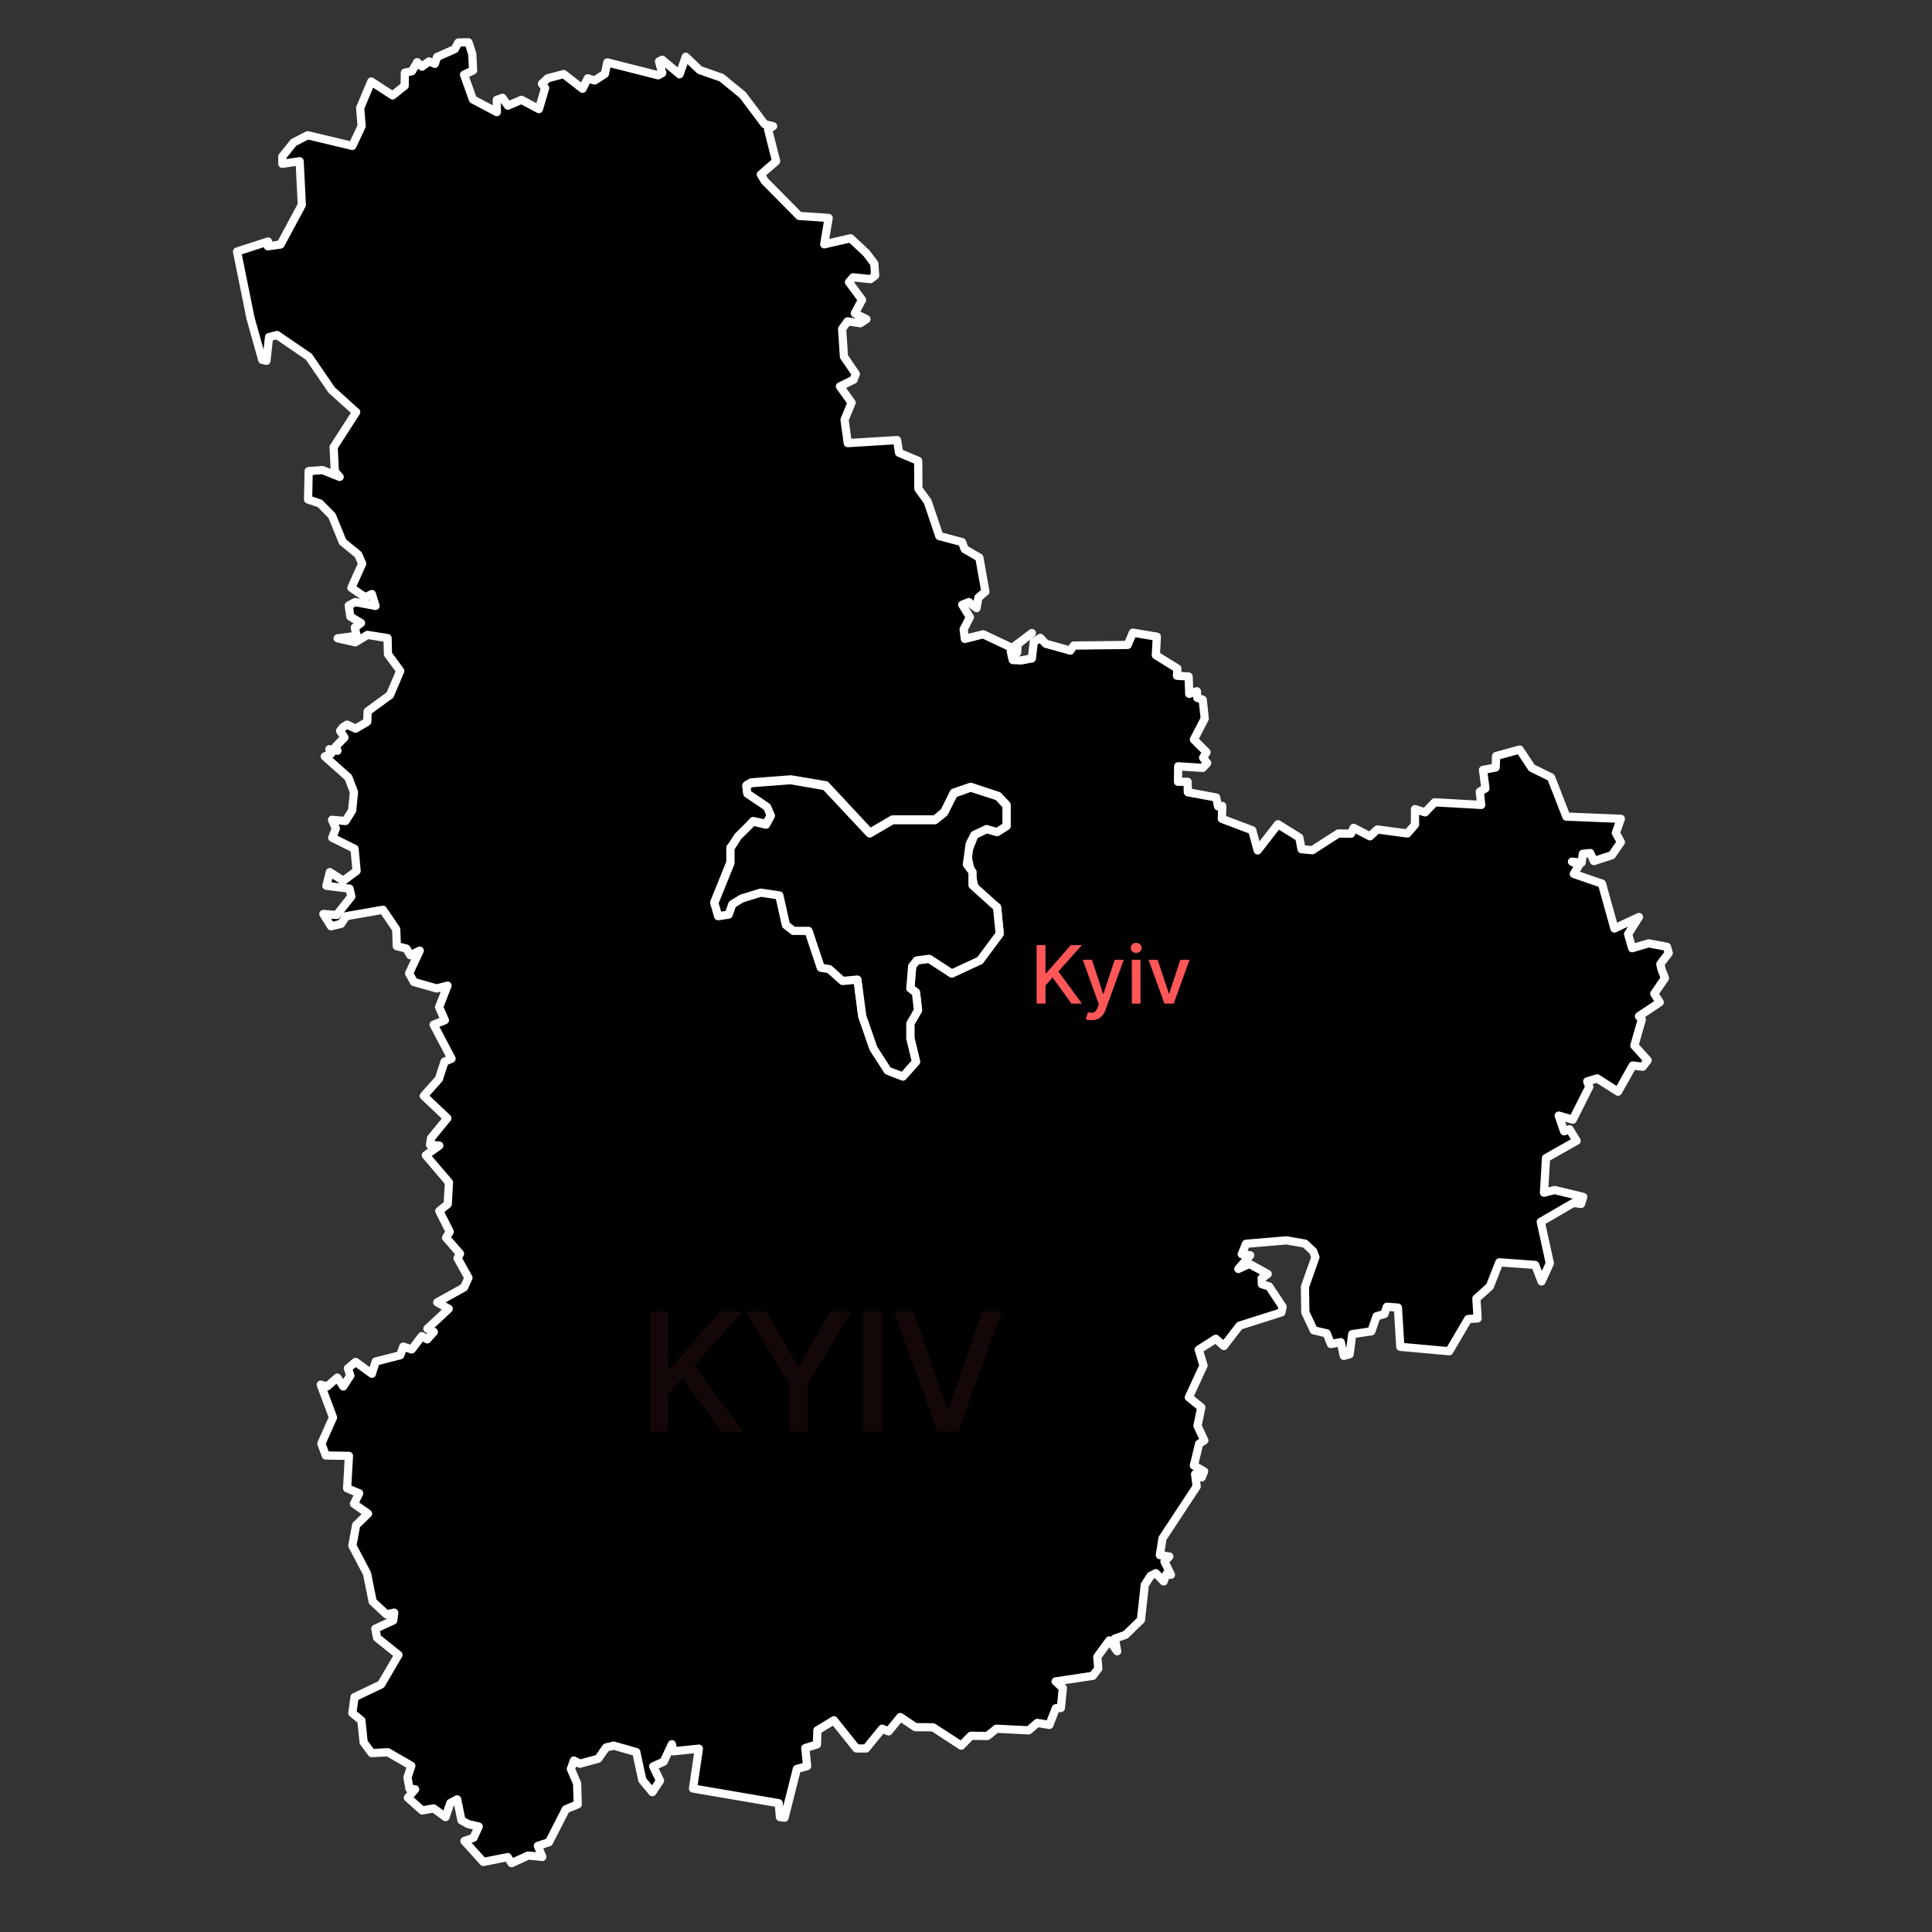 <svg xmlns="http://www.w3.org/2000/svg" xmlns:xlink="http://www.w3.org/1999/xlink" width="50" zoomAndPan="magnify" viewBox="0 0 37.5 37.5" height="50" preserveAspectRatio="xMidYMid meet" version="1.0"><rect x="0" y="0" width="37.5" height="37.5" fill="#333333" stroke="none"/><defs><filter x="0%" y="0%" width="100%" height="100%" id="c33d853320"><feColorMatrix values="0 0 0 0 1 0 0 0 0 1 0 0 0 0 1 0 0 0 1 0" color-interpolation-filters="sRGB"/></filter><clipPath id="b5bc4965cc"><path d="M 4.496 0.742 L 32.621 0.742 L 32.621 36.27 L 4.496 36.27 Z M 4.496 0.742 " clip-rule="nonzero"/></clipPath><mask id="5b2dfe6155"><g filter="url(#c33d853320)"><rect x="-3.75" width="45" fill="#000000" y="-3.75" height="45" fill-opacity="0.08"/></g></mask><clipPath id="24715a7481"><path d="M 0.316 0.105 L 7.656 0.105 L 7.656 2.949 L 0.316 2.949 Z M 0.316 0.105 " clip-rule="nonzero"/></clipPath><clipPath id="54bef919c1"><rect x="0" width="8" y="0" height="3"/></clipPath></defs><g clip-path="url(#b5bc4965cc)"><path stroke-linecap="round" transform="matrix(0.134, 0, 0, 0.134, 4.454, 0.663)" fill-opacity="1" fill="#000000" fill-rule="nonzero" stroke-linejoin="round" d="M 89.968 29.567 L 86.149 30.441 L 86.791 26.623 L 82.535 26.331 L 77.522 21.26 L 76.968 20.327 L 79.183 18.403 L 78.017 13.798 L 78.746 13.332 L 77.522 13.04 L 74.345 8.814 L 71.284 6.307 L 68.107 5.199 L 66.096 3.276 L 65.193 5.812 L 62.686 3.713 L 62.22 3.946 L 62.686 5.637 L 62.103 5.957 L 54.729 4.092 L 54.379 5.753 L 52.892 6.715 L 51.901 6.395 L 51.144 7.91 L 48.404 5.782 L 46.101 6.395 L 45.256 7.181 L 45.722 7.823 L 44.819 10.854 L 42.283 9.513 L 40.33 10.359 L 39.543 9.222 L 38.727 9.513 L 38.727 11.291 L 35.258 9.455 L 33.976 5.87 L 35.288 5.258 L 35.171 2.868 L 34.617 1.177 L 33.16 1.206 L 32.635 2.168 L 30.07 3.305 L 29.75 4.296 L 28.904 3.946 L 27.884 4.704 L 27.185 4.063 L 26.427 5.374 L 25.407 5.578 L 25.377 7.473 L 23.629 8.872 L 20.539 6.861 L 18.936 10.679 L 19.14 13.332 L 17.799 16.188 L 11.329 14.643 L 9.288 15.692 L 7.656 17.733 L 7.656 18.782 L 10.163 18.403 L 10.483 24.728 L 7.394 30.47 L 5.557 30.732 L 5.587 30.033 L 1.098 31.49 L 3.051 41.138 L 4.741 47.171 L 5.353 47.317 L 5.732 43.878 L 6.898 43.586 L 11.503 46.734 L 14.797 51.544 L 18.353 54.75 L 15.089 59.821 L 15.263 63.348 L 15.963 64.135 L 13.485 63.144 L 11.474 63.29 L 11.387 67.4 L 13.107 67.983 L 14.855 69.761 L 16.4 73.55 L 18.644 75.386 L 19.227 76.698 L 17.653 80.195 L 19.665 81.565 L 20.626 81.099 L 21.151 82.819 L 18.207 82.265 L 17.275 82.76 L 17.508 84.363 L 19.053 85.296 L 18.149 85.966 L 18.44 87.161 L 15.671 87.511 L 18.236 88.094 L 19.985 87.016 L 22.9 87.482 L 22.958 89.814 L 24.736 92.233 L 23.25 95.731 L 20.014 98.092 L 19.956 99.607 L 18.266 100.598 L 17.041 100.015 L 16.429 100.394 L 16.021 100.919 L 16.662 101.881 L 15.409 103.163 L 15.642 103.805 L 14.476 103.571 L 14.739 104.213 L 13.806 104.621 L 17.216 107.652 L 18.032 109.78 L 17.77 112.461 L 16.808 113.977 L 14.855 113.802 L 15.409 115.055 L 14.884 116.396 L 18.12 117.999 L 18.411 121.205 L 16.488 122.634 L 14.535 121.38 L 14.039 123.362 L 17.391 123.77 L 17.653 124.907 L 15.526 127.589 L 13.602 127.443 L 14.71 129.221 L 16.167 128.871 L 16.896 127.764 L 22.23 126.831 L 24.153 129.658 L 24.241 132.106 L 25.64 132.456 L 26.194 133.418 L 27.564 132.748 L 26.019 136.041 L 26.718 137.295 L 30.012 138.227 L 31.586 137.819 L 30.362 140.938 L 31.207 142.833 L 29.575 143.474 L 32.169 148.4 L 31.149 148.837 L 30.333 151.344 L 28.146 153.792 L 31.557 157.027 L 29.196 159.913 L 29.05 160.875 L 30.391 160.991 L 28.438 162.39 L 31.79 166.325 L 31.615 169.473 L 30.391 170.464 L 31.906 173.466 L 31.382 174.341 L 33.393 176.643 L 33.043 177.314 L 34.617 180.141 L 33.976 181.54 L 30.099 183.697 L 31.761 184.63 L 28.671 187.515 L 29.604 187.982 L 28.642 189.06 L 27.855 188.594 L 26.398 190.518 L 25.173 190.109 L 24.736 191.363 L 21.18 192.266 L 20.626 194.044 L 18.266 192.325 L 17.158 193.257 L 17.508 194.307 L 16.488 195.881 L 15.613 194.598 L 14.156 195.881 L 13.223 195.618 L 15.001 200.369 L 13.311 204.158 L 13.952 205.878 L 17.304 205.936 L 17.041 210.629 L 18.79 211.358 L 18.032 212.873 L 20.073 214.302 L 18.353 215.963 L 17.799 218.936 L 19.927 222.988 L 20.743 227.039 L 22.754 228.904 L 23.862 228.642 L 23.716 229.779 L 21.122 230.974 L 21.384 232.285 L 24.474 234.763 L 21.967 239.048 L 18.12 240.884 L 17.799 243.187 L 19.111 244.265 L 19.431 247.413 L 20.597 248.987 L 22.958 248.87 L 26.339 250.823 L 25.786 252.514 L 26.077 254.146 L 26.893 254.233 L 25.844 255.458 L 27.913 257.294 L 29.575 257.002 L 31.294 258.256 L 31.994 256.215 L 32.985 255.691 L 33.597 258.722 L 34.588 259.276 L 36.104 259.626 L 35.346 261.258 L 34.034 261.724 L 36.774 264.755 L 40.301 264.056 L 40.855 264.93 L 43.274 263.823 L 45.314 264.027 L 44.673 262.424 L 46.276 261.899 L 48.724 257.119 L 50.444 256.419 L 50.357 253.388 L 49.453 251.289 L 49.89 250.065 L 50.736 250.532 L 53.417 249.803 L 54.554 248.171 L 55.661 247.908 L 58.926 248.841 L 59.8 252.893 L 61.258 254.641 L 62.365 252.98 L 61.374 250.911 L 62.89 250.24 L 64.085 247.704 L 64.289 248.725 L 67.991 248.346 L 67.145 254.117 L 79.562 256.244 L 79.737 258.256 L 80.407 258.343 L 82.185 251.289 L 83.672 250.881 L 83.41 248.258 L 85.1 247.733 L 85.158 245.693 L 87.549 244.236 L 90.813 248.316 L 92.212 248.316 L 94.544 245.46 L 95.477 245.839 L 97.167 243.769 L 99.353 245.227 L 101.918 245.256 L 105.999 247.908 L 107.398 246.48 L 109.788 246.509 L 111.099 245.46 L 115.763 245.693 L 117.016 244.615 L 118.765 244.906 L 119.698 242.487 L 120.427 242.458 L 120.718 239.572 L 119.669 238.61 L 125.061 237.794 L 125.848 236.745 L 125.702 235.054 L 127.451 232.664 L 128.588 234.238 L 128.238 232.402 L 129.812 231.848 L 132.027 229.691 L 132.581 224.62 L 133.426 223.308 L 134.184 222.929 L 135.321 224.124 L 135.7 223.075 L 136.37 223.162 L 135.437 221.239 L 136.137 220.51 L 134.767 220.306 L 135.146 217.887 L 140.101 210.367 L 139.868 208.589 L 140.83 209.055 L 141.179 208.181 L 139.693 207.335 L 140.451 204.188 L 141.209 203.692 L 140.218 201.593 L 140.771 198.912 L 138.964 197.455 L 141.092 192.849 L 140.392 190.547 L 142.87 188.973 L 144.036 190.022 L 146.309 187.078 L 152.372 185.154 L 152.547 184.338 L 150.594 181.394 L 149.545 181.074 L 149.516 180.229 L 150.39 179.587 L 147.738 178.13 L 146.134 178.859 L 147.854 176.877 L 146.63 176.731 L 147.242 175.215 L 153.101 174.72 L 155.782 175.186 L 156.977 176.294 L 157.298 177.168 L 155.782 181.453 L 155.84 185.154 L 157.065 187.749 L 158.93 188.186 L 159.542 189.731 L 160.97 189.468 L 161.408 191.45 L 162.253 191.217 L 162.632 188.302 L 165.401 187.894 L 166.159 185.708 L 167.295 185.388 L 167.645 184.338 L 169.248 184.455 L 169.598 190.139 L 176.681 190.78 L 179.421 186.116 L 180.79 186.029 L 180.616 183.143 L 182.568 181.394 L 183.938 177.897 L 189.127 178.276 L 190.059 180.666 L 191.254 178.042 L 189.943 172.038 L 194.665 169.298 L 195.772 169.444 L 196.093 168.424 L 191.954 167.433 L 190.409 167.812 L 190.701 162.798 L 195.131 160.292 L 194.111 158.63 L 193.324 158.922 L 192.537 156.648 L 194.577 157.231 L 196.967 152.48 L 196.676 151.693 L 198.104 151.256 L 201.135 153.18 L 203.263 149.391 L 204.72 149.566 L 205.42 148.633 L 203.496 146.505 L 204.575 142.745 L 204.167 142.25 L 207.169 140.239 L 206.382 138.985 L 207.927 136.741 L 207.431 135.458 L 207.256 134.701 L 208.48 133.097 L 208.218 132.194 L 205.566 131.698 L 203.176 132.398 L 202.593 130.358 L 204.167 127.88 L 200.611 129.542 L 198.803 123.042 L 194.723 121.643 L 195.481 120.389 L 194.461 119.865 L 195.86 120.01 L 196.034 118.728 L 197.113 118.611 L 197.638 119.777 L 200.232 118.932 L 201.543 117.037 L 200.815 115.697 L 201.543 113.656 L 193.644 113.336 L 191.429 107.652 L 188.631 106.282 L 186.882 103.63 L 183.472 104.562 L 183.414 106.224 L 181.577 106.574 L 181.927 109.255 L 181.111 109.721 L 181.315 111.645 L 174.582 111.266 L 173.183 112.724 L 171.726 112.257 L 171.726 114.502 L 170.618 115.784 L 166.275 115.201 L 165.197 116.192 L 162.836 114.968 L 162.457 115.813 L 160.621 115.784 L 156.861 118.203 L 155.287 118.058 L 154.966 116.367 L 151.876 114.443 L 148.933 118.232 L 148.146 115.318 L 143.744 113.656 L 143.803 111.791 L 143.191 111.849 L 142.928 110.567 L 138.818 109.809 L 138.789 108.293 L 137.39 108.293 L 137.419 106.049 L 140.975 106.282 L 141.617 105.583 L 141.034 104.796 L 141.529 104.009 L 139.693 102.172 L 141.267 99.141 L 140.975 96.401 L 140.188 96.139 L 140.13 95.177 L 139.023 95.556 L 138.935 93.049 L 137.245 92.933 L 137.303 91.883 L 134.184 89.96 L 134.33 87.278 L 130.861 86.695 L 130.103 88.473 L 122.292 88.561 L 121.796 89.289 L 118.241 88.298 L 117.454 87.453 L 116.492 88.065 L 116.229 90.426 L 114.655 90.717 L 113.46 90.659 L 113.169 89.435 L 114.102 89.581 L 114.16 88.386 L 116.229 86.753 L 113.373 88.91 L 109.176 86.928 L 106.523 87.599 L 106.348 86.2 L 107.252 84.451 L 106.144 82.644 L 107.106 82.265 L 108.214 83.139 L 108.476 81.623 L 109.496 80.749 L 108.622 75.823 L 106.494 74.599 L 106.115 73.579 L 102.822 72.704 L 101.131 67.691 L 99.79 65.855 L 99.761 61.803 L 96.992 60.637 L 96.701 58.801 L 89.56 59.238 L 89.093 55.857 L 90.113 53.38 L 88.423 51.019 L 90.405 50.057 L 90.726 49.212 L 89.006 46.705 L 88.744 42.683 L 89.531 41.604 L 91.396 41.867 L 92.27 41.284 L 90.58 40.438 L 91.629 38.486 L 89.735 35.921 L 90.347 35.221 L 92.853 35.483 L 93.524 34.959 L 93.407 33.239 L 92.27 31.723 Z M 112.557 114.706 L 111.187 115.551 L 109.7 115.114 L 107.922 115.988 L 106.815 118.757 L 108.039 124.091 L 111.187 126.452 L 111.566 130.27 L 108.709 134.118 L 104.629 136.041 L 101.364 133.884 L 99.557 134.118 L 98.887 134.963 L 98.624 138.14 L 99.441 138.781 L 99.732 141.346 L 98.624 143.241 L 98.624 145.398 L 99.441 148.808 L 97.546 150.936 L 95.36 150.061 L 93.291 146.884 L 91.658 142.191 L 90.988 136.857 L 88.802 137.061 L 86.907 135.342 L 85.683 135.138 L 83.905 129.804 L 81.719 129.804 L 80.611 128.959 L 79.65 124.674 L 76.939 124.266 L 74.199 125.111 L 72.829 125.956 L 72.305 127.443 L 70.789 127.676 L 70.235 125.752 L 72.567 119.952 L 72.567 117.824 L 75.86 113.977 L 77.755 114.385 L 78.425 113.102 L 77.872 111.791 L 75.015 109.867 L 74.899 108.789 L 75.569 108.381 L 81.311 107.943 L 86.353 108.789 L 92.766 115.667 L 96.06 113.744 L 102.21 113.744 L 103.55 112.636 L 104.92 109.867 L 107.369 109.022 L 111.333 110.333 L 112.557 111.616 Z M 112.557 114.706 " stroke="#ffffff" stroke-width="1.19" stroke-opacity="1" stroke-miterlimit="4"/></g><g mask="url(#5b2dfe6155)"><g transform="matrix(1, 0, 0, 1, 12, 25)"><g clip-path="url(#54bef919c1)"><g clip-path="url(#24715a7481)"><path fill="#ff5757" d="M 0.613 2.789 L 0.613 0.453 L 0.969 0.453 L 0.969 1.57 L 0.996 1.57 L 1.977 0.453 L 2.422 0.453 L 1.477 1.504 L 2.426 2.789 L 2 2.789 L 1.246 1.746 L 0.969 2.062 L 0.969 2.789 Z M 2.473 0.453 L 2.875 0.453 L 3.484 1.516 L 3.512 1.516 L 4.121 0.453 L 4.523 0.453 L 3.676 1.871 L 3.676 2.789 L 3.324 2.789 L 3.324 1.871 Z M 5.113 0.453 L 5.113 2.789 L 4.758 2.789 L 4.758 0.453 Z M 5.734 0.453 L 6.387 2.355 L 6.41 2.355 L 7.062 0.453 L 7.445 0.453 L 6.602 2.789 L 6.195 2.789 L 5.352 0.453 Z M 5.734 0.453 " fill-opacity="1" fill-rule="nonzero"/></g></g></g></g><path stroke-linecap="round" transform="matrix(0.134, 0, 0, 0.134, 4.454, 0.663)" fill-opacity="1" fill="#000000" fill-rule="nonzero" stroke-linejoin="round" d="M 107.223 117.3 L 106.815 120.273 L 107.631 121.351 L 107.631 123.275 L 111.187 126.481 L 111.566 130.328 L 108.709 134.176 L 104.629 136.07 L 101.364 133.943 L 99.557 134.176 L 98.887 135.021 L 98.624 138.227 L 99.441 138.839 L 99.732 141.404 L 98.624 143.328 L 98.624 145.456 L 99.441 148.866 L 97.546 150.994 L 95.36 150.149 L 93.291 146.942 L 91.658 142.25 L 90.959 136.945 L 88.802 137.149 L 86.878 135.429 L 85.654 135.225 L 83.876 129.891 L 81.69 129.891 L 80.611 129.046 L 79.65 124.761 L 76.939 124.353 L 74.199 125.199 L 72.829 126.044 L 72.305 127.53 L 70.789 127.764 L 70.235 125.84 L 72.567 120.069 L 72.567 117.912 L 73.645 116.221 L 75.831 114.064 L 77.726 114.502 L 78.425 113.219 L 77.872 111.937 L 75.015 110.013 L 74.869 108.934 L 75.54 108.497 L 81.282 108.06 L 86.324 108.934 L 92.737 115.784 L 96.03 113.86 L 102.18 113.86 L 103.521 112.782 L 104.92 110.013 L 107.369 109.138 L 111.333 110.421 L 112.557 111.733 L 112.557 114.706 L 111.187 115.58 L 109.671 115.143 L 107.893 115.988 Z M 107.223 117.3 " stroke="#ffffff" stroke-width="1.19" stroke-opacity="1" stroke-miterlimit="4"/><path fill="#ff5757" d="M 20.121 19.48 L 20.121 18.344 L 20.293 18.344 L 20.293 18.887 L 20.309 18.887 L 20.785 18.344 L 21 18.344 L 20.543 18.855 L 21 19.48 L 20.797 19.48 L 20.43 18.973 L 20.293 19.129 L 20.293 19.48 Z M 21.188 19.801 C 21.164 19.801 21.141 19.801 21.121 19.797 C 21.102 19.793 21.086 19.789 21.074 19.781 L 21.117 19.648 C 21.145 19.656 21.172 19.66 21.195 19.656 C 21.219 19.656 21.242 19.648 21.258 19.633 C 21.277 19.613 21.293 19.586 21.309 19.551 L 21.328 19.492 L 21.016 18.629 L 21.195 18.629 L 21.41 19.289 L 21.418 19.289 L 21.637 18.629 L 21.812 18.629 L 21.461 19.594 C 21.445 19.641 21.426 19.676 21.398 19.707 C 21.375 19.738 21.344 19.762 21.309 19.777 C 21.273 19.793 21.234 19.801 21.188 19.801 Z M 21.969 19.48 L 21.969 18.629 L 22.137 18.629 L 22.137 19.48 Z M 22.055 18.496 C 22.023 18.496 22 18.488 21.98 18.469 C 21.957 18.449 21.949 18.426 21.949 18.398 C 21.949 18.371 21.957 18.348 21.98 18.328 C 22 18.309 22.023 18.301 22.055 18.301 C 22.082 18.301 22.105 18.309 22.129 18.328 C 22.148 18.348 22.16 18.371 22.16 18.398 C 22.16 18.426 22.148 18.449 22.129 18.469 C 22.105 18.488 22.082 18.496 22.055 18.496 Z M 23.09 18.629 L 22.781 19.48 L 22.602 19.48 L 22.293 18.629 L 22.469 18.629 L 22.688 19.285 L 22.695 19.285 L 22.91 18.629 Z M 23.09 18.629 " fill-opacity="1" fill-rule="nonzero"/></svg>